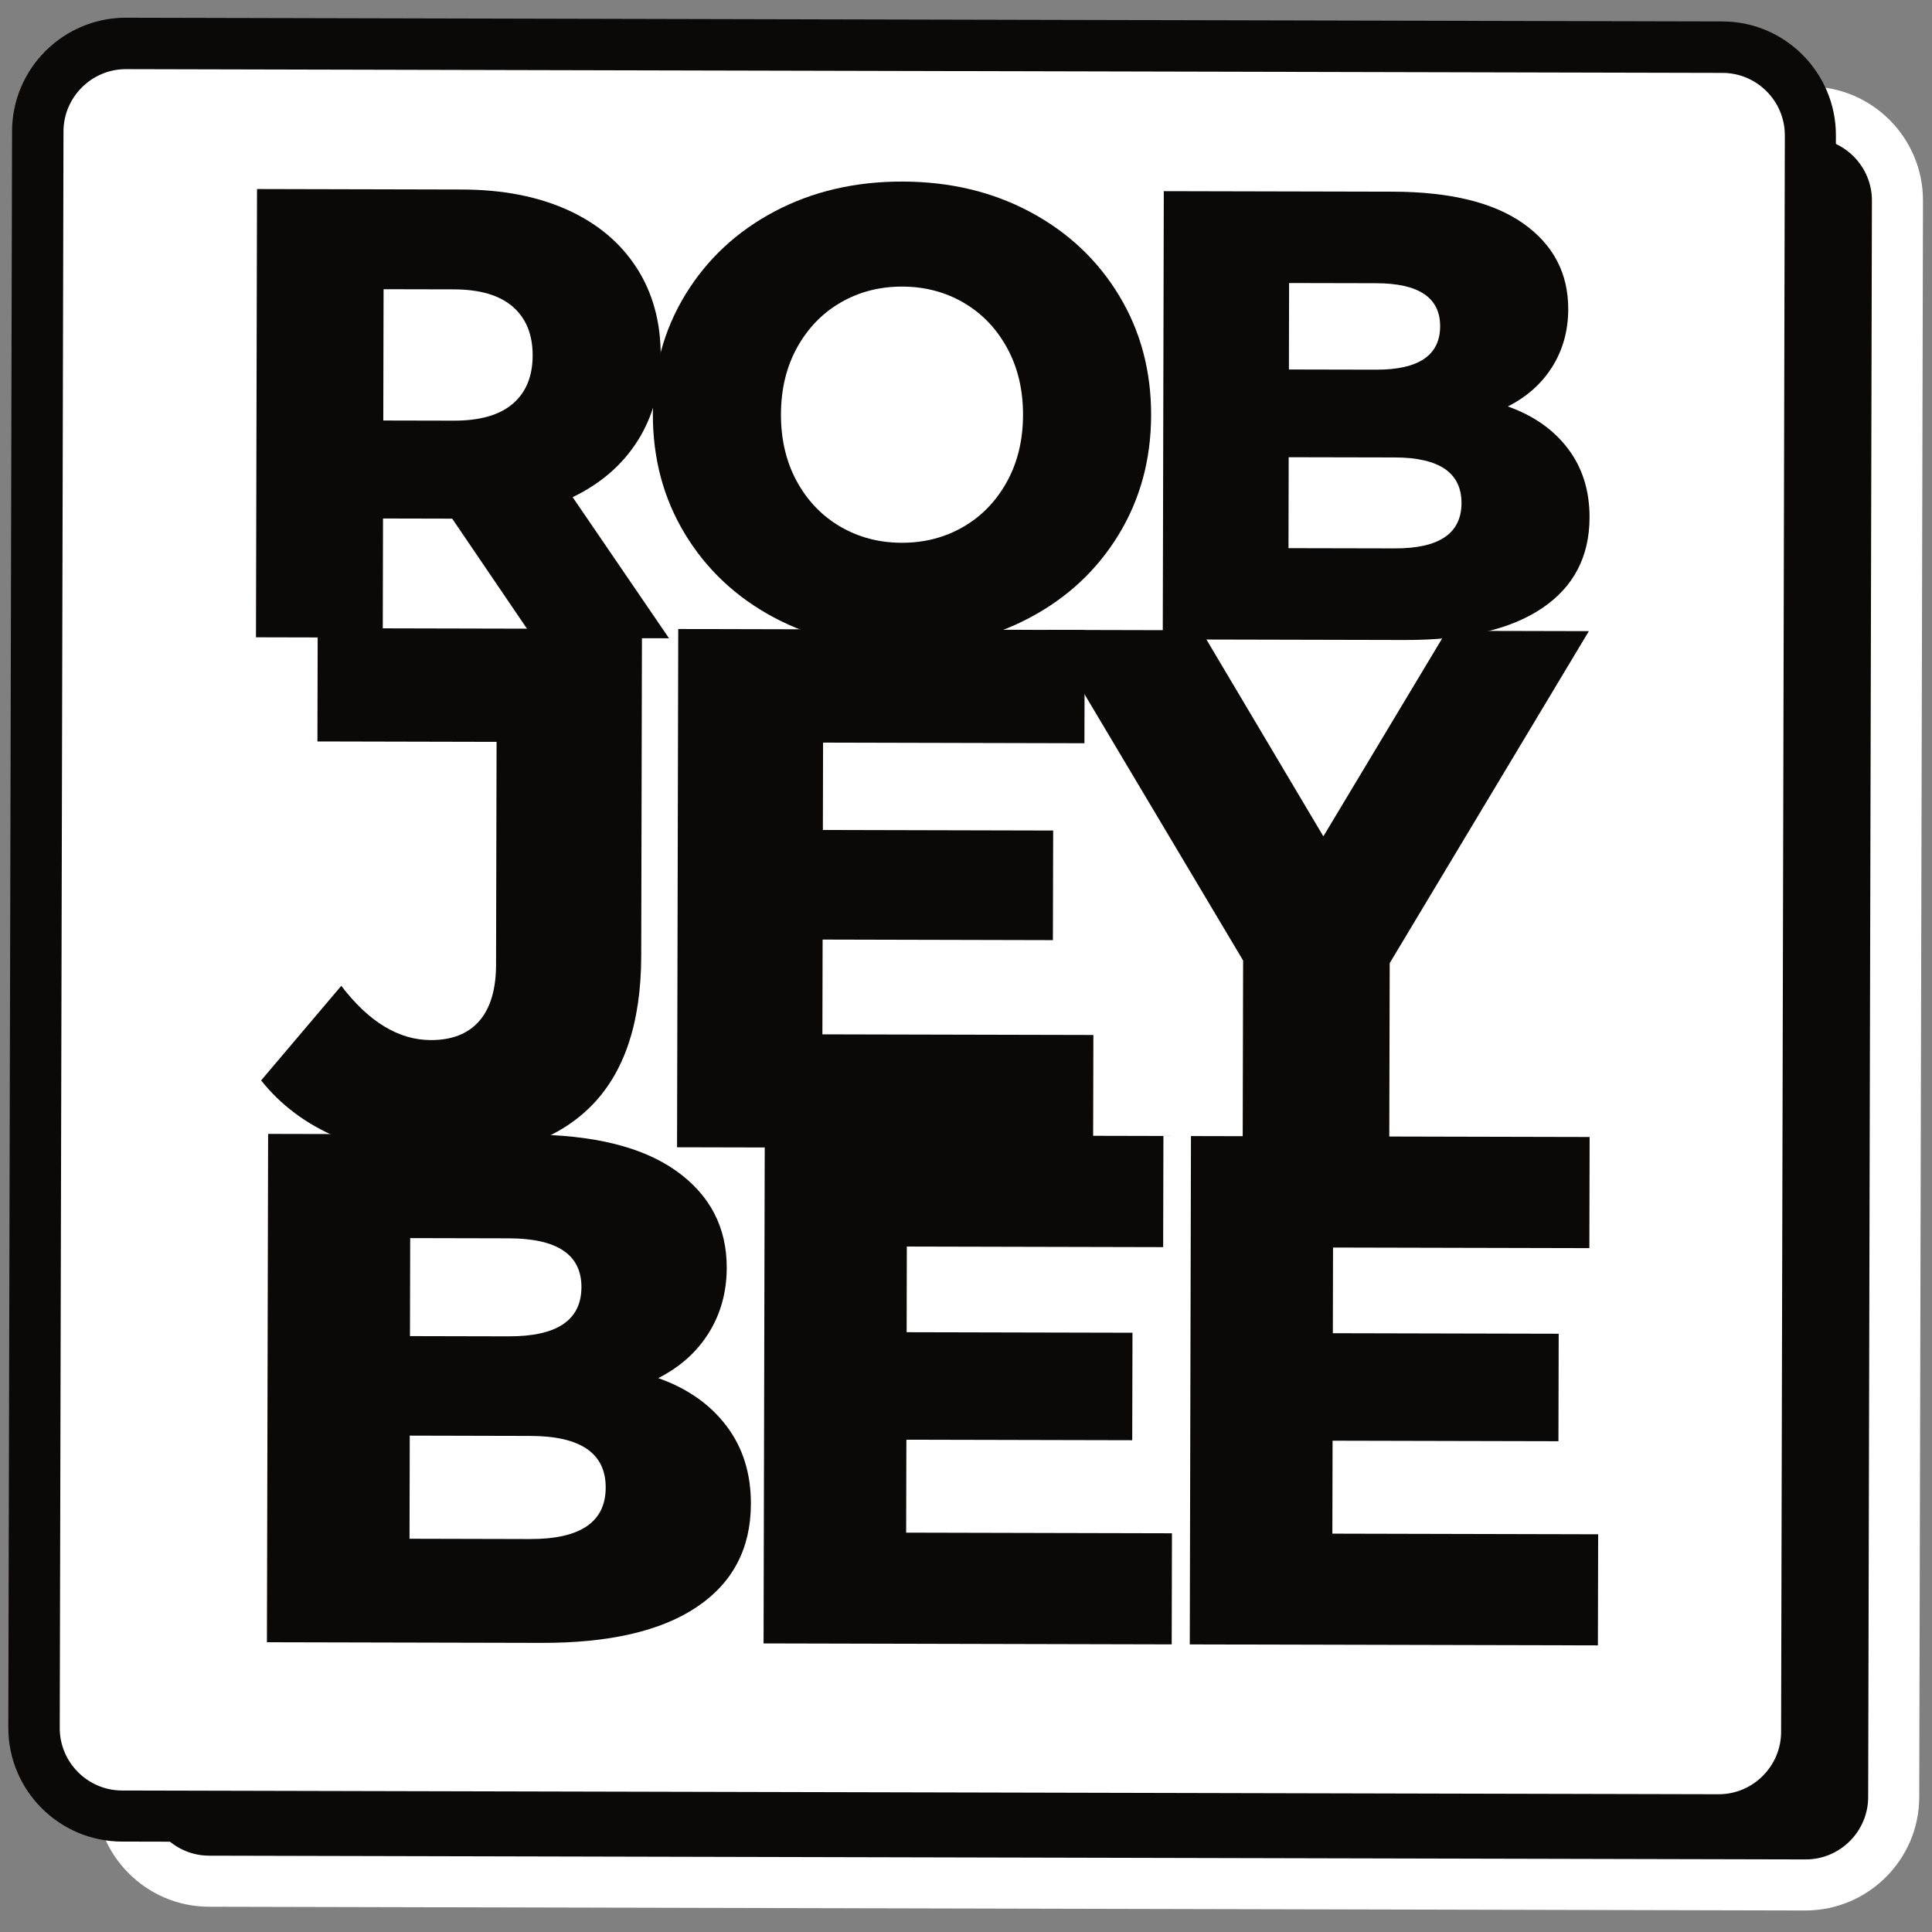 <svg xmlns="http://www.w3.org/2000/svg" xmlns:xlink="http://www.w3.org/1999/xlink" width="1080" zoomAndPan="magnify" viewBox="0 0 810 810" height="1080" preserveAspectRatio="xMidYMid meet" version="1.0"><rect x="0" y="0" width="810" height="810" fill="#808080" stroke="none"/><defs><g/><clipPath id="6b4fc48cb1"><path d="M 50 45 L 796 45 L 796 791 L 50 791 Z M 50 45 " clip-rule="nonzero"/></clipPath><clipPath id="83c352c2b8"><path d="M 52.352 45.367 L 795.602 47.109 L 793.859 790.359 L 50.609 788.617 Z M 52.352 45.367 " clip-rule="nonzero"/></clipPath><clipPath id="a2964f4701"><path d="M 793.945 753.352 C 793.898 773.691 777.34 790.168 757 790.121 L 87.617 788.551 C 67.125 788.656 50.645 772.102 50.695 751.605 L 52.266 82.375 C 52.312 61.883 68.867 45.406 89.359 45.453 L 758.746 47.023 C 779.086 47.07 795.562 63.625 795.516 84.121 Z M 793.945 753.352 " clip-rule="nonzero"/></clipPath><clipPath id="f289b7e295"><path d="M 39 34 L 807 34 L 807 801 L 39 801 Z M 39 34 " clip-rule="nonzero"/></clipPath><clipPath id="117144a34f"><path d="M 41.672 34.637 L 806.332 36.43 L 804.535 802.621 L 39.875 800.828 Z M 41.672 34.637 " clip-rule="nonzero"/></clipPath><clipPath id="a48f77c54b"><path d="M 756.824 800.98 L 87.594 799.41 C 61.289 799.348 39.926 777.887 39.988 751.582 L 41.559 82.352 C 41.621 56.047 63.082 34.688 89.387 34.75 L 758.77 36.316 C 784.922 36.379 806.281 57.84 806.219 84.145 L 804.648 753.527 C 804.59 779.68 783.129 801.039 756.824 800.98 Z M 89.336 56.312 C 74.961 56.277 63.156 68.027 63.121 82.402 L 61.551 751.785 C 61.52 766.16 73.266 777.965 87.641 778 L 757.027 779.57 C 771.402 779.602 783.207 767.855 783.238 753.477 L 784.809 84.094 C 784.844 69.719 773.094 57.914 758.719 57.883 Z M 89.336 56.312 " clip-rule="nonzero"/></clipPath><clipPath id="8160e04282"><path d="M 14 18 L 760 18 L 760 763 L 14 763 Z M 14 18 " clip-rule="nonzero"/></clipPath><clipPath id="722c7b0456"><path d="M 15.844 18.047 L 759.094 19.789 L 757.352 763.039 L 14.102 761.297 Z M 15.844 18.047 " clip-rule="nonzero"/></clipPath><clipPath id="9aa7820bbf"><path d="M 757.438 726.027 C 757.391 746.371 740.836 762.848 720.496 762.801 L 51.109 761.23 C 30.617 761.336 14.141 744.777 14.188 724.285 L 15.758 55.055 C 15.805 34.562 32.359 18.086 52.855 18.133 L 722.238 19.703 C 742.578 19.75 759.055 36.305 759.008 56.797 L 757.438 726.031 Z M 757.438 726.027 " clip-rule="nonzero"/></clipPath><clipPath id="b5a8df0048"><path d="M 3 7 L 770 7 L 770 774 L 3 774 Z M 3 7 " clip-rule="nonzero"/></clipPath><clipPath id="fb01742a88"><path d="M 5.164 7.316 L 769.824 9.109 L 768.027 775.297 L 3.367 773.504 Z M 5.164 7.316 " clip-rule="nonzero"/></clipPath><clipPath id="13db604bff"><path d="M 720.316 773.656 L 51.086 772.086 C 24.781 772.027 3.422 750.566 3.484 724.262 L 5.051 55.031 C 5.113 28.727 26.574 7.367 52.879 7.426 L 722.262 8.996 C 748.414 9.059 769.773 30.52 769.715 56.824 L 768.145 726.207 C 768.082 752.359 746.621 773.719 720.316 773.656 Z M 52.828 28.992 C 38.453 28.957 26.648 40.703 26.617 55.082 L 25.047 724.465 C 25.012 738.84 36.762 750.645 51.137 750.676 L 720.52 752.246 C 734.895 752.281 746.699 740.531 746.734 726.156 L 748.301 56.773 C 748.336 42.398 736.59 30.594 722.211 30.562 Z M 52.828 28.992 " clip-rule="nonzero"/></clipPath></defs><g clip-path="url(#6b4fc48cb1)"><g clip-path="url(#83c352c2b8)"><g clip-path="url(#a2964f4701)"><path fill="#0a0908" d="M 41.672 34.637 L 806.332 36.43 L 804.539 801.09 L 39.879 799.297 Z M 41.672 34.637 " fill-opacity="1" fill-rule="nonzero"/></g></g></g><g clip-path="url(#f289b7e295)"><g clip-path="url(#117144a34f)"><g clip-path="url(#a48f77c54b)"><path fill="#ffffff" d="M 41.672 34.637 L 806.332 36.43 L 804.539 801.09 L 39.879 799.297 Z M 41.672 34.637 " fill-opacity="1" fill-rule="nonzero"/></g></g></g><g clip-path="url(#8160e04282)"><g clip-path="url(#722c7b0456)"><g clip-path="url(#9aa7820bbf)"><path fill="#ffffff" d="M 5.164 7.316 L 769.824 9.109 L 768.031 773.77 L 3.371 771.977 Z M 5.164 7.316 " fill-opacity="1" fill-rule="nonzero"/></g></g></g><g clip-path="url(#b5a8df0048)"><g clip-path="url(#fb01742a88)"><g clip-path="url(#13db604bff)"><path fill="#0a0908" d="M 5.164 7.316 L 769.824 9.109 L 768.031 773.77 L 3.371 771.977 Z M 5.164 7.316 " fill-opacity="1" fill-rule="nonzero"/></g></g></g><g fill="#0a0908" fill-opacity="1"><g transform="translate(88.521, 267.146)"><g><path d="M 101.062 -49.703 L 72.062 -49.766 L 71.953 0.172 L 18.797 0.047 L 19.234 -187.891 L 105.141 -187.688 C 122.148 -187.656 136.91 -184.805 149.422 -179.141 C 161.941 -173.473 171.586 -165.395 178.359 -154.906 C 185.141 -144.414 188.516 -132.102 188.484 -117.969 C 188.453 -104.363 185.242 -92.508 178.859 -82.406 C 172.484 -72.312 163.383 -64.41 151.562 -58.703 L 191.969 0.453 L 135.047 0.312 Z M 134.797 -118.094 C 134.816 -126.863 132.055 -133.672 126.516 -138.516 C 120.973 -143.359 112.742 -145.797 101.828 -145.828 L 72.297 -145.891 L 72.172 -90.844 L 101.703 -90.781 C 112.617 -90.75 120.859 -93.098 126.422 -97.828 C 131.984 -102.566 134.773 -109.32 134.797 -118.094 Z M 134.797 -118.094 "/></g></g></g><g fill="#0a0908" fill-opacity="1"><g transform="translate(264.377, 267.558)"><g><path d="M 113.547 4.031 C 93.68 3.988 75.836 -0.258 60.016 -8.719 C 44.203 -17.176 31.789 -28.844 22.781 -43.719 C 13.781 -58.594 9.301 -75.336 9.344 -93.953 C 9.383 -112.566 13.941 -129.289 23.016 -144.125 C 32.098 -158.957 44.566 -170.562 60.422 -178.938 C 76.285 -187.312 94.148 -191.477 114.016 -191.438 C 133.891 -191.395 151.734 -187.145 167.547 -178.688 C 183.367 -170.227 195.781 -158.562 204.781 -143.688 C 213.789 -128.812 218.273 -112.066 218.234 -93.453 C 218.191 -74.836 213.629 -58.113 204.547 -43.281 C 195.473 -28.445 183.004 -16.844 167.141 -8.469 C 151.285 -0.094 133.422 4.07 113.547 4.031 Z M 113.656 -40 C 123.145 -39.977 131.742 -42.195 139.453 -46.656 C 147.16 -51.113 153.258 -57.406 157.75 -65.531 C 162.25 -73.664 164.508 -83.016 164.531 -93.578 C 164.551 -104.141 162.332 -113.492 157.875 -121.641 C 153.426 -129.797 147.359 -136.125 139.672 -140.625 C 131.984 -145.125 123.395 -147.383 113.906 -147.406 C 104.426 -147.426 95.832 -145.207 88.125 -140.75 C 80.414 -136.289 74.312 -129.992 69.812 -121.859 C 65.32 -113.734 63.066 -104.391 63.047 -93.828 C 63.023 -83.266 65.238 -73.906 69.688 -65.75 C 74.145 -57.602 80.219 -51.281 87.906 -46.781 C 95.594 -42.281 104.176 -40.02 113.656 -40 Z M 113.656 -40 "/></g></g></g><g fill="#0a0908" fill-opacity="1"><g transform="translate(468.693, 268.037)"><g><path d="M 163.469 -97.625 C 174.195 -93.832 182.594 -87.945 188.656 -79.969 C 194.727 -71.988 197.754 -62.359 197.734 -51.078 C 197.691 -34.609 191.035 -21.914 177.766 -13 C 164.504 -4.082 145.344 0.344 120.281 0.281 L 18.797 0.047 L 19.234 -187.891 L 115.344 -187.672 C 139.332 -187.609 157.578 -183.133 170.078 -174.25 C 182.586 -165.363 188.828 -153.406 188.797 -138.375 C 188.773 -129.414 186.562 -121.406 182.156 -114.344 C 177.758 -107.289 171.531 -101.719 163.469 -97.625 Z M 71.766 -149.375 L 71.688 -113.125 L 108.203 -113.047 C 126.098 -113.004 135.062 -119.07 135.094 -131.25 C 135.113 -143.238 126.176 -149.254 108.281 -149.297 Z M 116.078 -38.125 C 134.691 -38.07 144.016 -44.398 144.047 -57.109 C 144.066 -69.816 134.77 -76.195 116.156 -76.25 L 71.594 -76.344 L 71.516 -38.219 Z M 116.078 -38.125 "/></g></g></g><g fill="#0a0908" fill-opacity="1"><g transform="translate(115.615, 480.607)"><g><path d="M 69.203 4.5 C 53.266 4.469 38.785 1.695 25.766 -3.812 C 12.742 -9.332 2.109 -17.273 -6.141 -27.641 L 27.469 -67.297 C 39.031 -52.16 51.535 -44.578 64.984 -44.547 C 73.879 -44.523 80.66 -47.195 85.328 -52.562 C 89.992 -57.938 92.336 -65.797 92.359 -76.141 L 92.578 -169.578 L 17.469 -169.75 L 17.578 -217.234 L 153.531 -216.922 L 153.219 -79.719 C 153.156 -51.582 146.016 -30.492 131.797 -16.453 C 117.586 -2.41 96.723 4.57 69.203 4.5 Z M 69.203 4.5 "/></g></g></g><g fill="#0a0908" fill-opacity="1"><g transform="translate(262.122, 480.951)"><g><path d="M 196.281 -47.031 L 196.172 0.453 L 21.734 0.047 L 22.234 -217.234 L 192.641 -216.828 L 192.531 -169.344 L 82.953 -169.609 L 82.875 -132.984 L 179.422 -132.75 L 179.312 -86.797 L 82.766 -87.031 L 82.672 -47.297 Z M 196.281 -47.031 "/></g></g></g><g fill="#0a0908" fill-opacity="1"><g transform="translate(444.326, 481.378)"><g><path d="M 138.312 -77.578 L 138.125 0.328 L 76.672 0.172 L 76.859 -78.672 L -5.703 -217.297 L 59.172 -217.141 L 110.5 -130.734 L 162.219 -216.906 L 221.812 -216.766 Z M 138.312 -77.578 "/></g></g></g><g fill="#0a0908" fill-opacity="1"><g transform="translate(90.598, 688.471)"><g><path d="M 185.375 -110.688 C 197.539 -106.406 207.062 -99.738 213.938 -90.688 C 220.82 -81.645 224.25 -70.727 224.219 -57.938 C 224.176 -39.27 216.629 -24.875 201.578 -14.75 C 186.535 -4.633 164.805 0.383 136.391 0.312 L 21.312 0.047 L 21.812 -213.078 L 130.812 -212.828 C 158.008 -212.754 178.695 -207.676 192.875 -197.594 C 207.051 -187.508 214.125 -173.945 214.094 -156.906 C 214.062 -146.75 211.551 -137.664 206.562 -129.656 C 201.582 -121.656 194.52 -115.332 185.375 -110.688 Z M 81.375 -169.391 L 81.281 -128.297 L 122.688 -128.203 C 142.977 -128.148 153.141 -135.023 153.172 -148.828 C 153.203 -162.422 143.07 -169.242 122.781 -169.297 Z M 131.641 -43.219 C 152.742 -43.176 163.312 -50.363 163.344 -64.781 C 163.375 -79.188 152.836 -86.41 131.734 -86.453 L 81.188 -86.578 L 81.094 -43.344 Z M 131.641 -43.219 "/></g></g></g><g fill="#0a0908" fill-opacity="1"><g transform="translate(298.816, 688.96)"><g><path d="M 192.531 -46.125 L 192.422 0.453 L 21.312 0.047 L 21.812 -213.078 L 188.953 -212.688 L 188.844 -166.094 L 81.375 -166.344 L 81.297 -130.422 L 175.984 -130.203 L 175.875 -85.141 L 81.188 -85.359 L 81.094 -46.391 Z M 192.531 -46.125 "/></g></g></g><g fill="#0a0908" fill-opacity="1"><g transform="translate(477.505, 689.379)"><g><path d="M 192.531 -46.125 L 192.422 0.453 L 21.312 0.047 L 21.812 -213.078 L 188.953 -212.688 L 188.844 -166.094 L 81.375 -166.344 L 81.297 -130.422 L 175.984 -130.203 L 175.875 -85.141 L 81.188 -85.359 L 81.094 -46.391 Z M 192.531 -46.125 "/></g></g></g></svg>